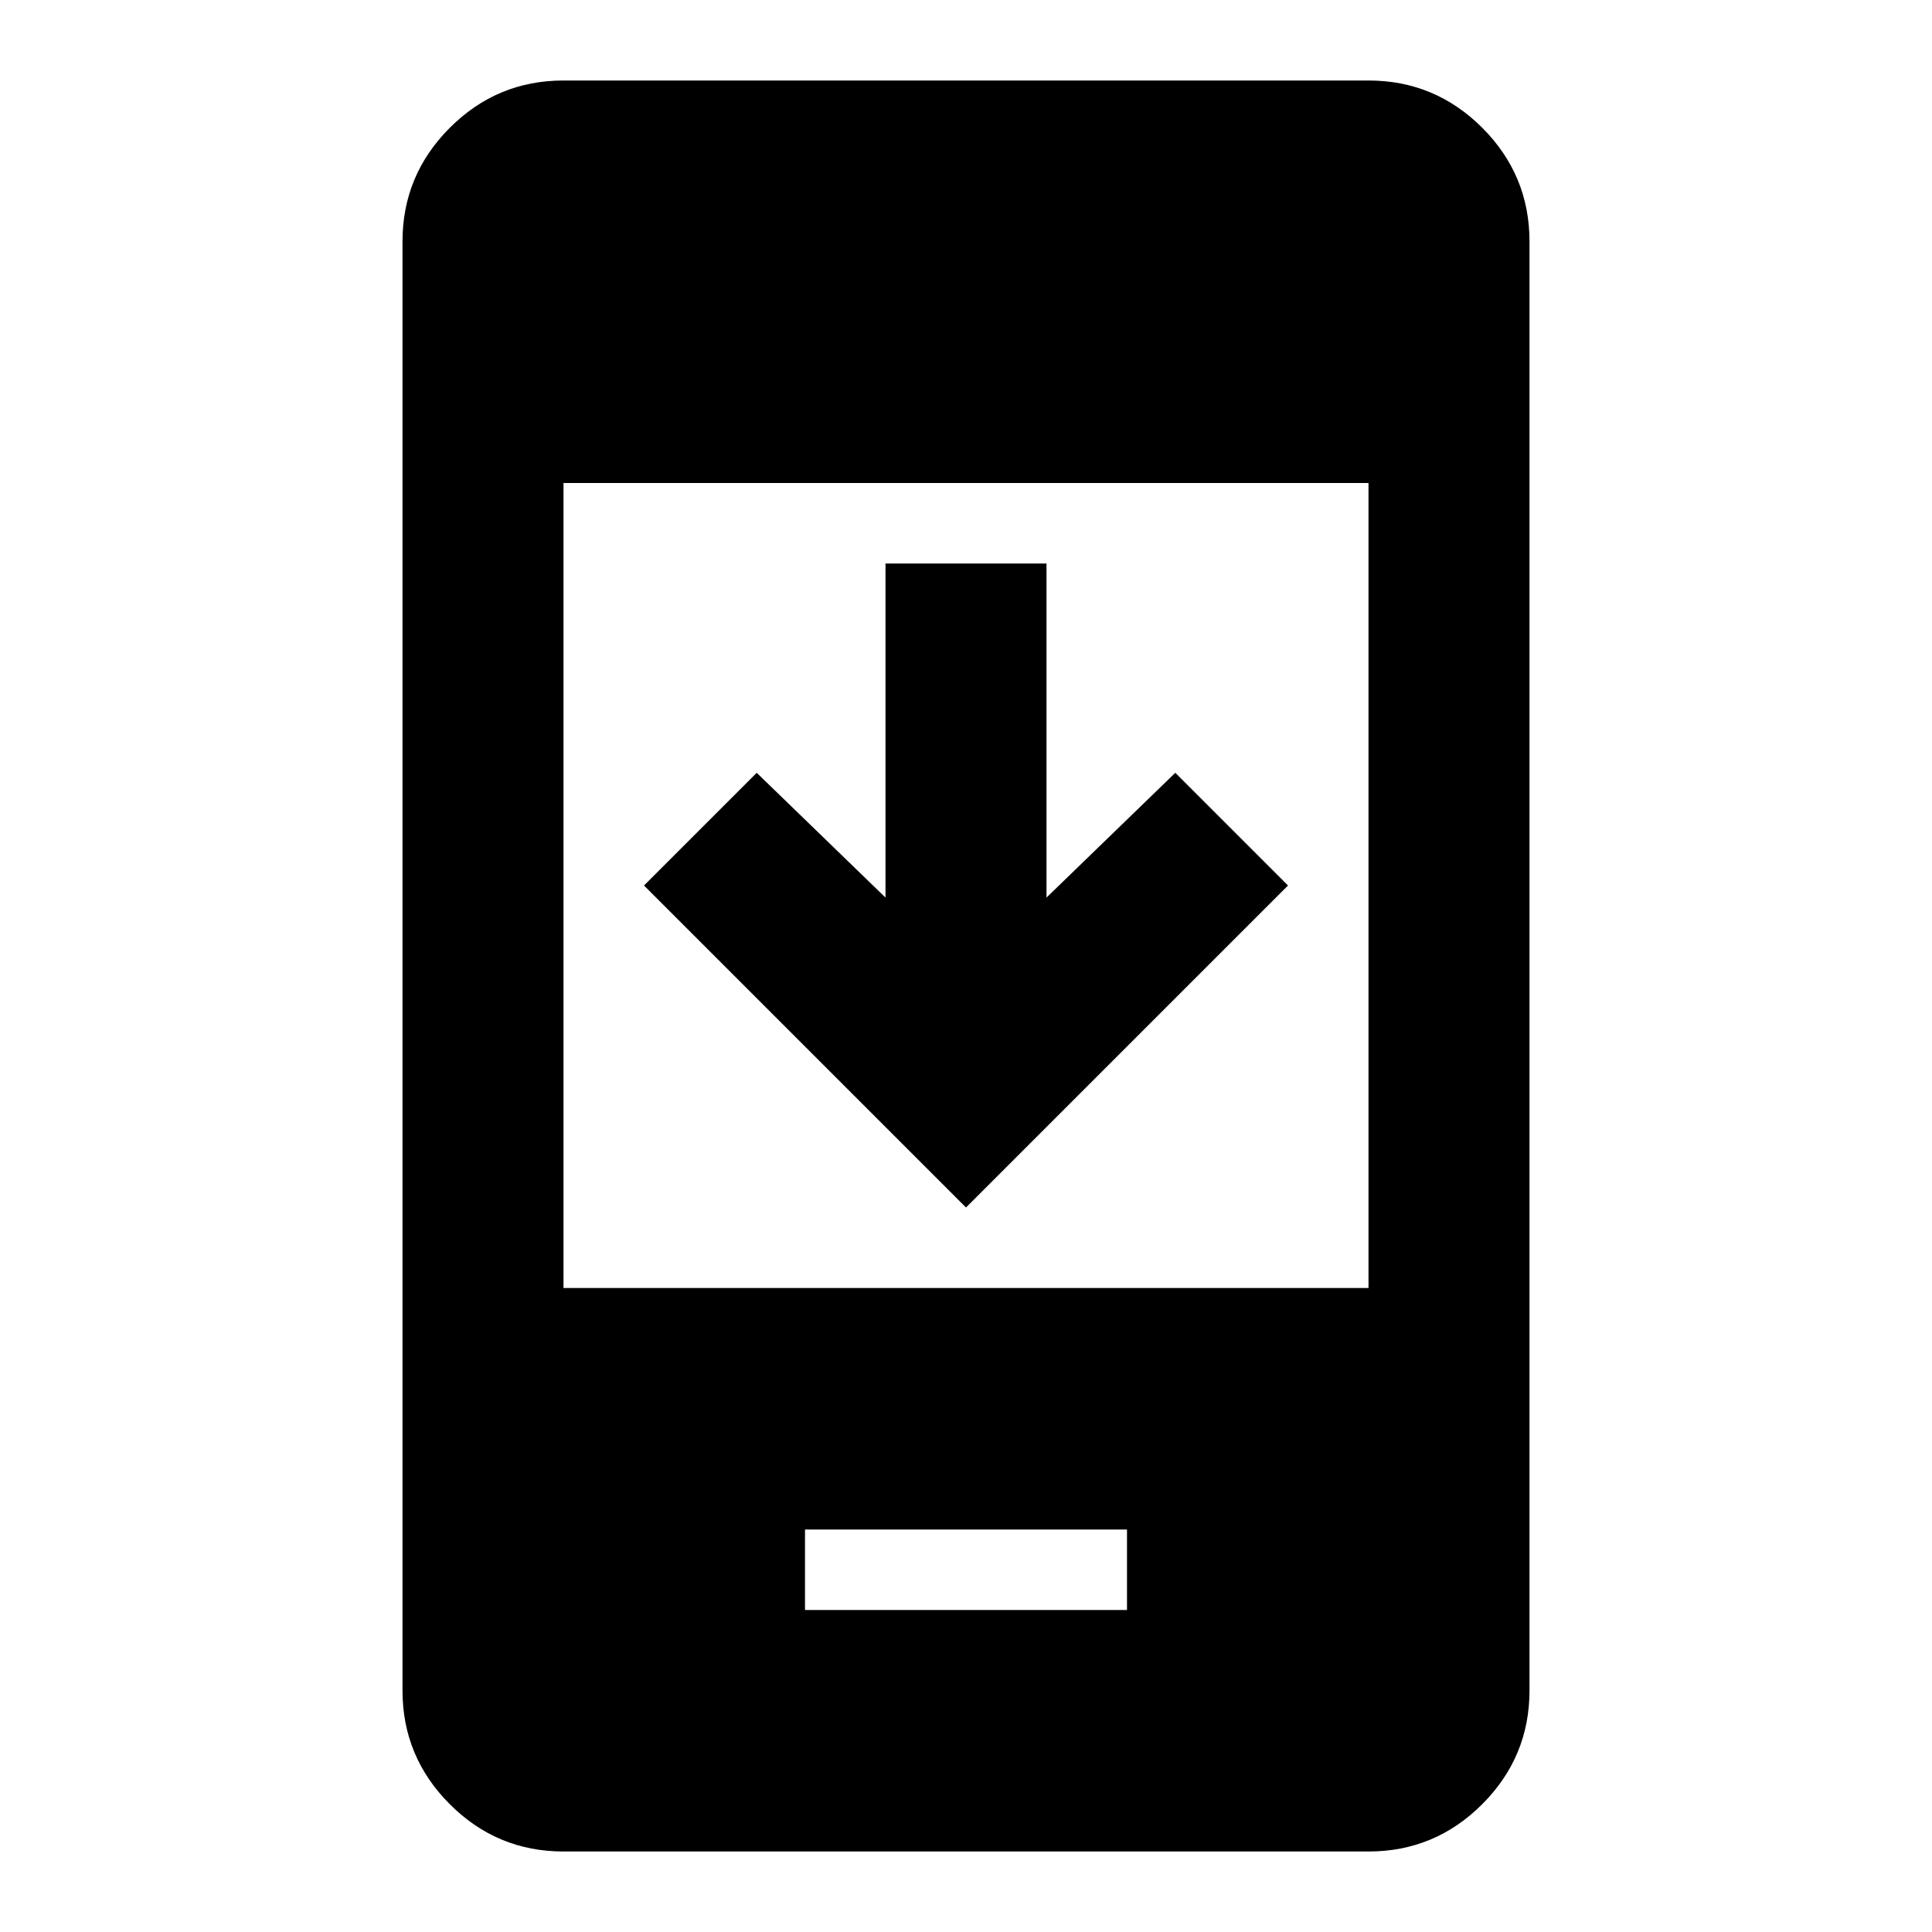 <?xml version="1.0" encoding="UTF-8" standalone="no"?>
<svg
   height="24"
   viewBox="0 0 24 24"
   width="24"
   version="1.1"
   id="svg4"
   sodipodi:docname="app-promo-outlined-filled.svg"
   inkscape:version="1.2.1 (9c6d41e410, 2022-07-14)"
   xmlns:inkscape="http://www.inkscape.org/namespaces/inkscape"
   xmlns:sodipodi="http://sodipodi.sourceforge.net/DTD/sodipodi-0.dtd"
   xmlns="http://www.w3.org/2000/svg"
   xmlns:svg="http://www.w3.org/2000/svg">
  <defs
     id="defs8" />
  <sodipodi:namedview
     id="namedview6"
     pagecolor="#ffffff"
     bordercolor="#000000"
     borderopacity="0.25"
     inkscape:showpageshadow="2"
     inkscape:pageopacity="0.0"
     inkscape:pagecheckerboard="0"
     inkscape:deskcolor="#d1d1d1"
     showgrid="false"
     inkscape:zoom="39.333333"
     inkscape:cx="7.5"
     inkscape:cy="17.618644"
     inkscape:window-width="3840"
     inkscape:window-height="2454"
     inkscape:window-x="-11"
     inkscape:window-y="-11"
     inkscape:window-maximized="1"
     inkscape:current-layer="svg4" />
  <path
     d="M 16,11 12,15 8,11 9.4,9.6 11,11.15 V 7 h 2 v 4.15 L 14.6,9.6 Z m -6,9 h 4 V 19 H 10 Z M 7,23 Q 6.175,23 5.588,22.413 5,21.825 5,21 V 3 Q 5,2.175 5.588,1.587 6.175,1 7,1 H 17 Q 17.825,1 18.413,1.587 19,2.175 19,3 v 18 q 0,0.825 -0.588,1.413 Q 17.825,23 17,23 Z M 7,16 H 17 V 6 H 7 Z"
     id="path2"
     style="stroke-width:0.025" />
</svg>

